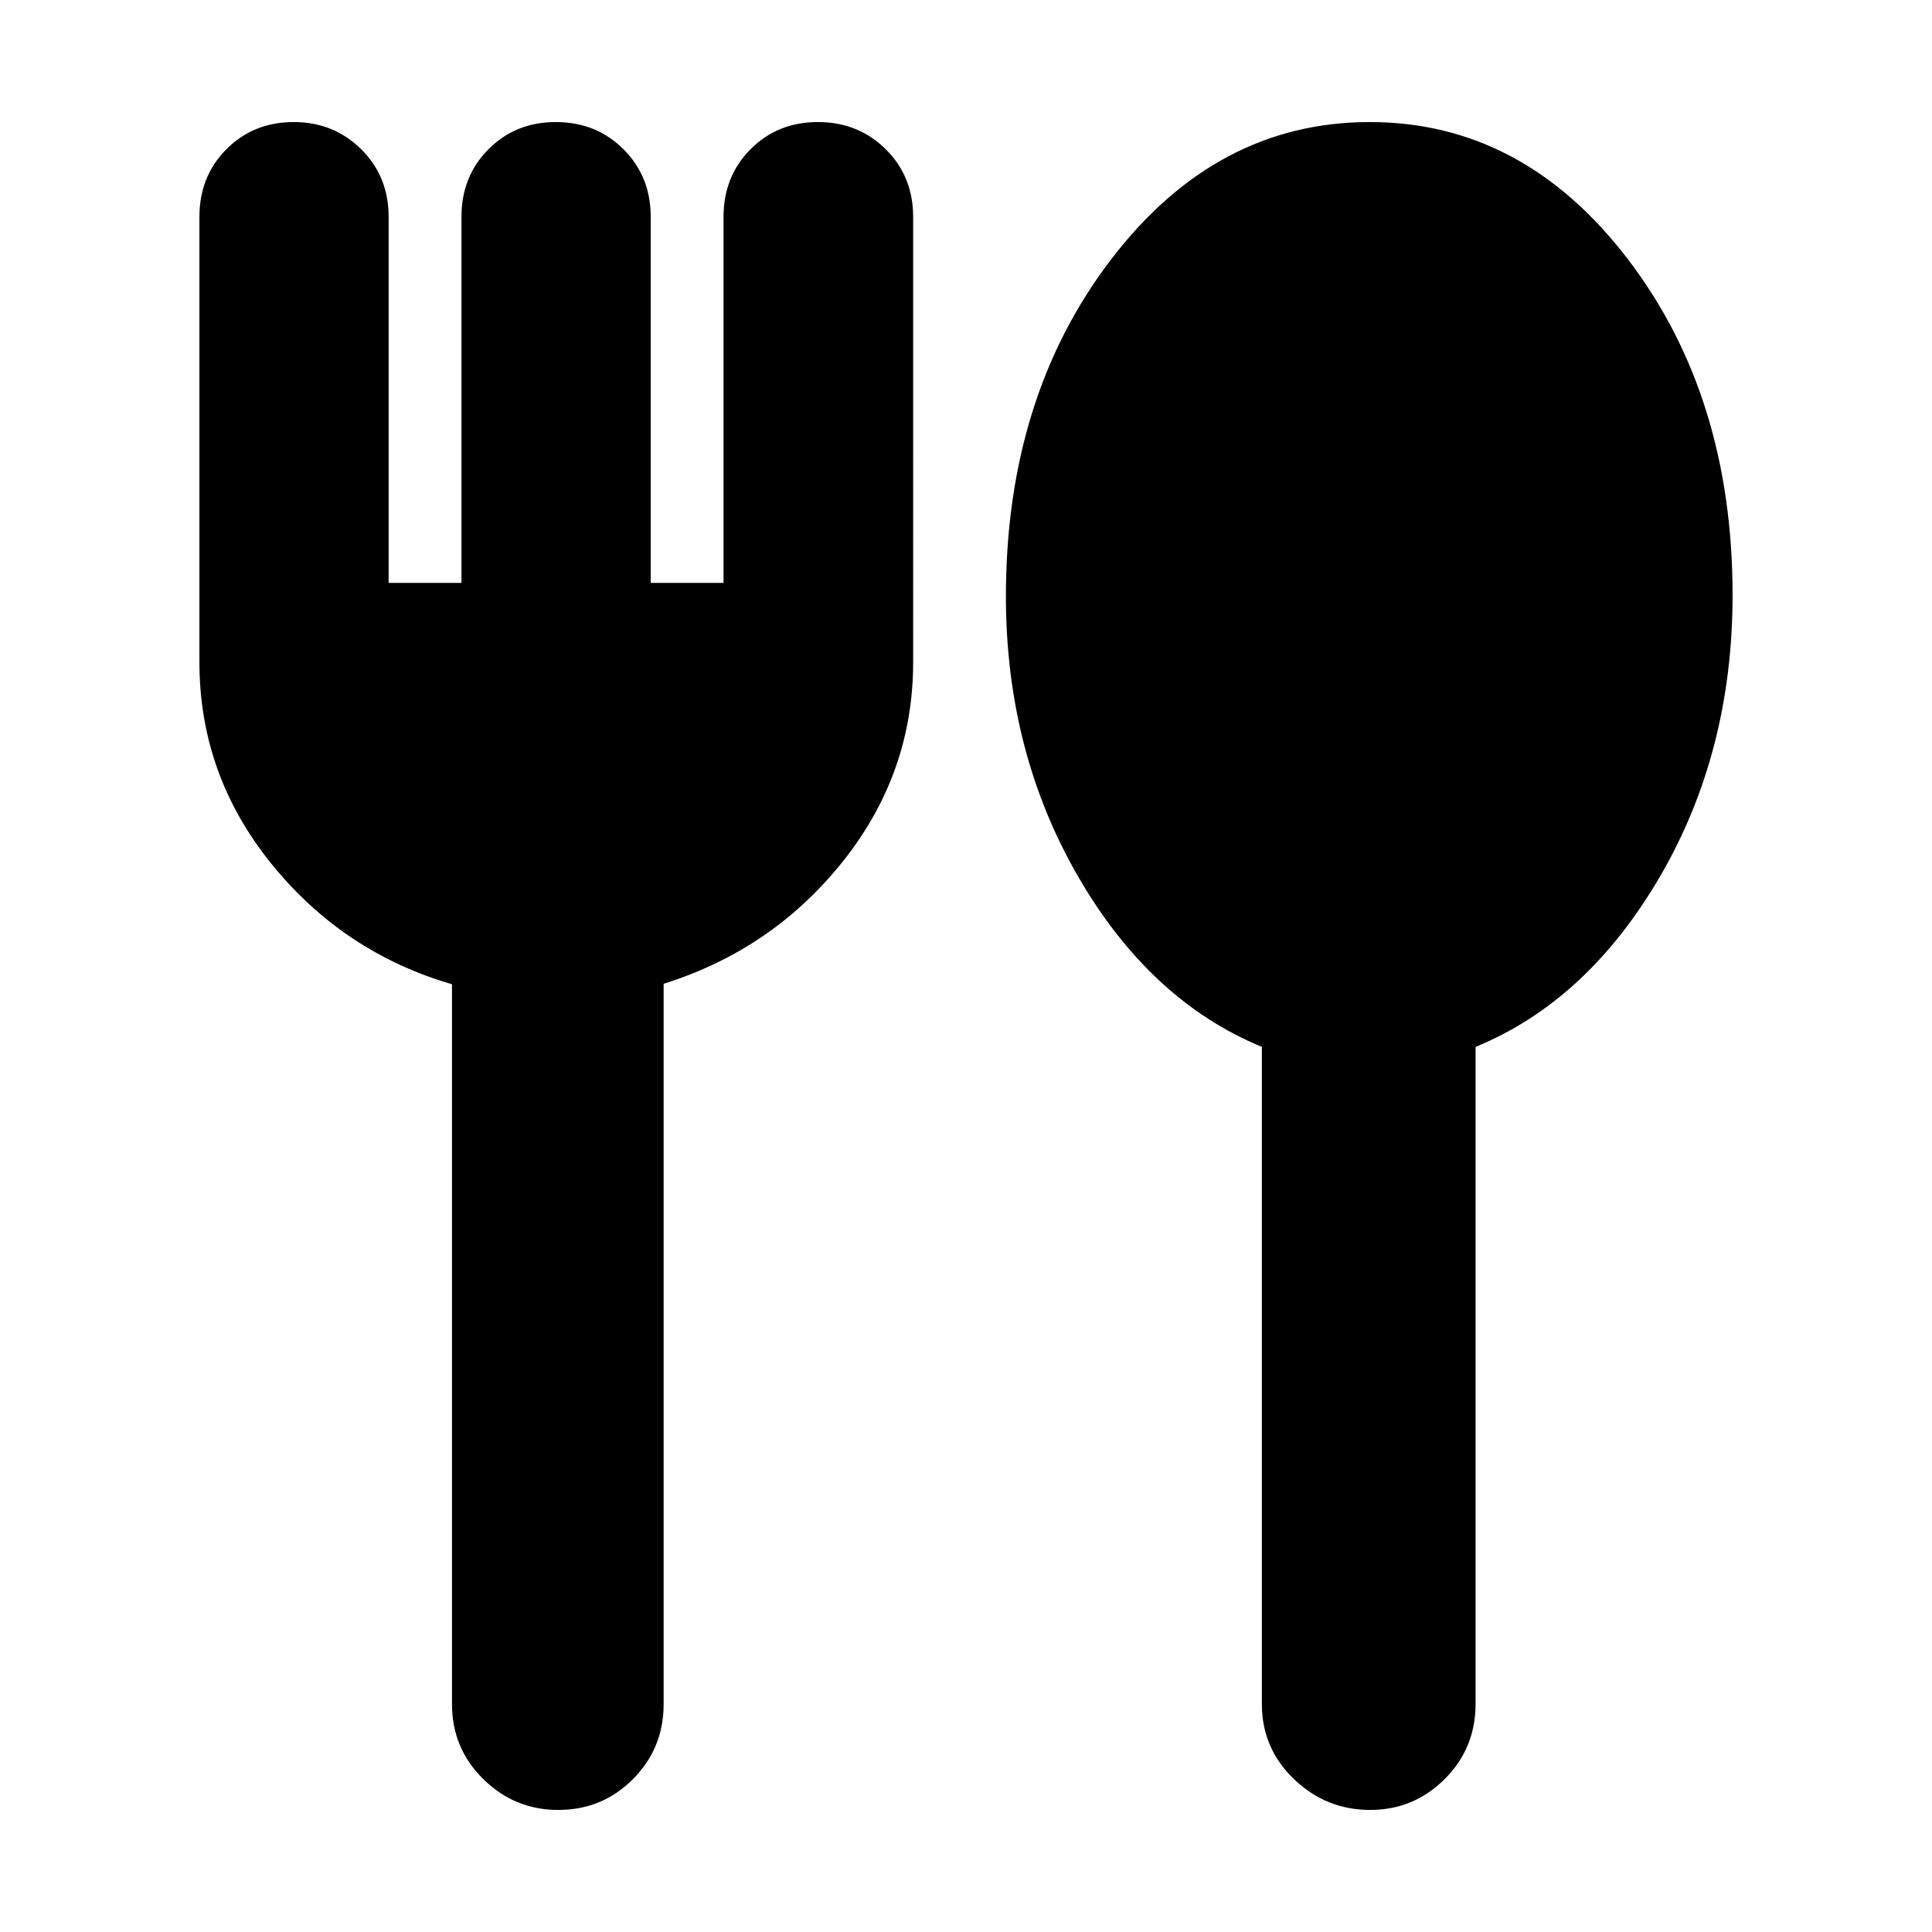 <svg xmlns="http://www.w3.org/2000/svg" height="20" viewBox="0 -960 960 960" width="20"><path d="M277.38-60.65q-21.64 0-37.22-15.31-15.57-15.31-15.57-37.28v-357.69q-54.11-15.77-89.81-59.96Q99.09-575.09 99.09-631v-221.24q0-20.13 13.42-33.62 13.43-13.49 33.47-13.49 19.81 0 33.47 13.49t13.66 33.62v181.89h36.19v-181.89q0-20.13 13.43-33.62 13.43-13.49 33.47-13.49 20.05 0 33.59 13.49 13.54 13.49 13.54 33.62v181.89h36.19v-181.89q0-20.13 13.43-33.62 13.42-13.49 33.47-13.49 20.05 0 33.68 13.49 13.64 13.49 13.64 33.62V-631q0 55.22-34.94 99.05-34.93 43.82-89.04 60.78v357.93q0 21.97-15.25 37.28-15.24 15.31-37.13 15.31Zm403.44 0q-21.89 0-37.84-15.31-15.96-15.31-15.96-37.28v-326.57q-55.76-22.99-91.48-84.94-35.71-61.94-35.71-138.89 0-98.99 52.19-167.35 52.2-68.36 128.59-68.36 76.15 0 128.23 68.09 52.07 68.09 52.07 166.95 0 78.01-36.09 139.88-36.1 61.86-91.62 84.62v326.57q0 21.97-15.37 37.28-15.37 15.31-37.01 15.31Z"/></svg>